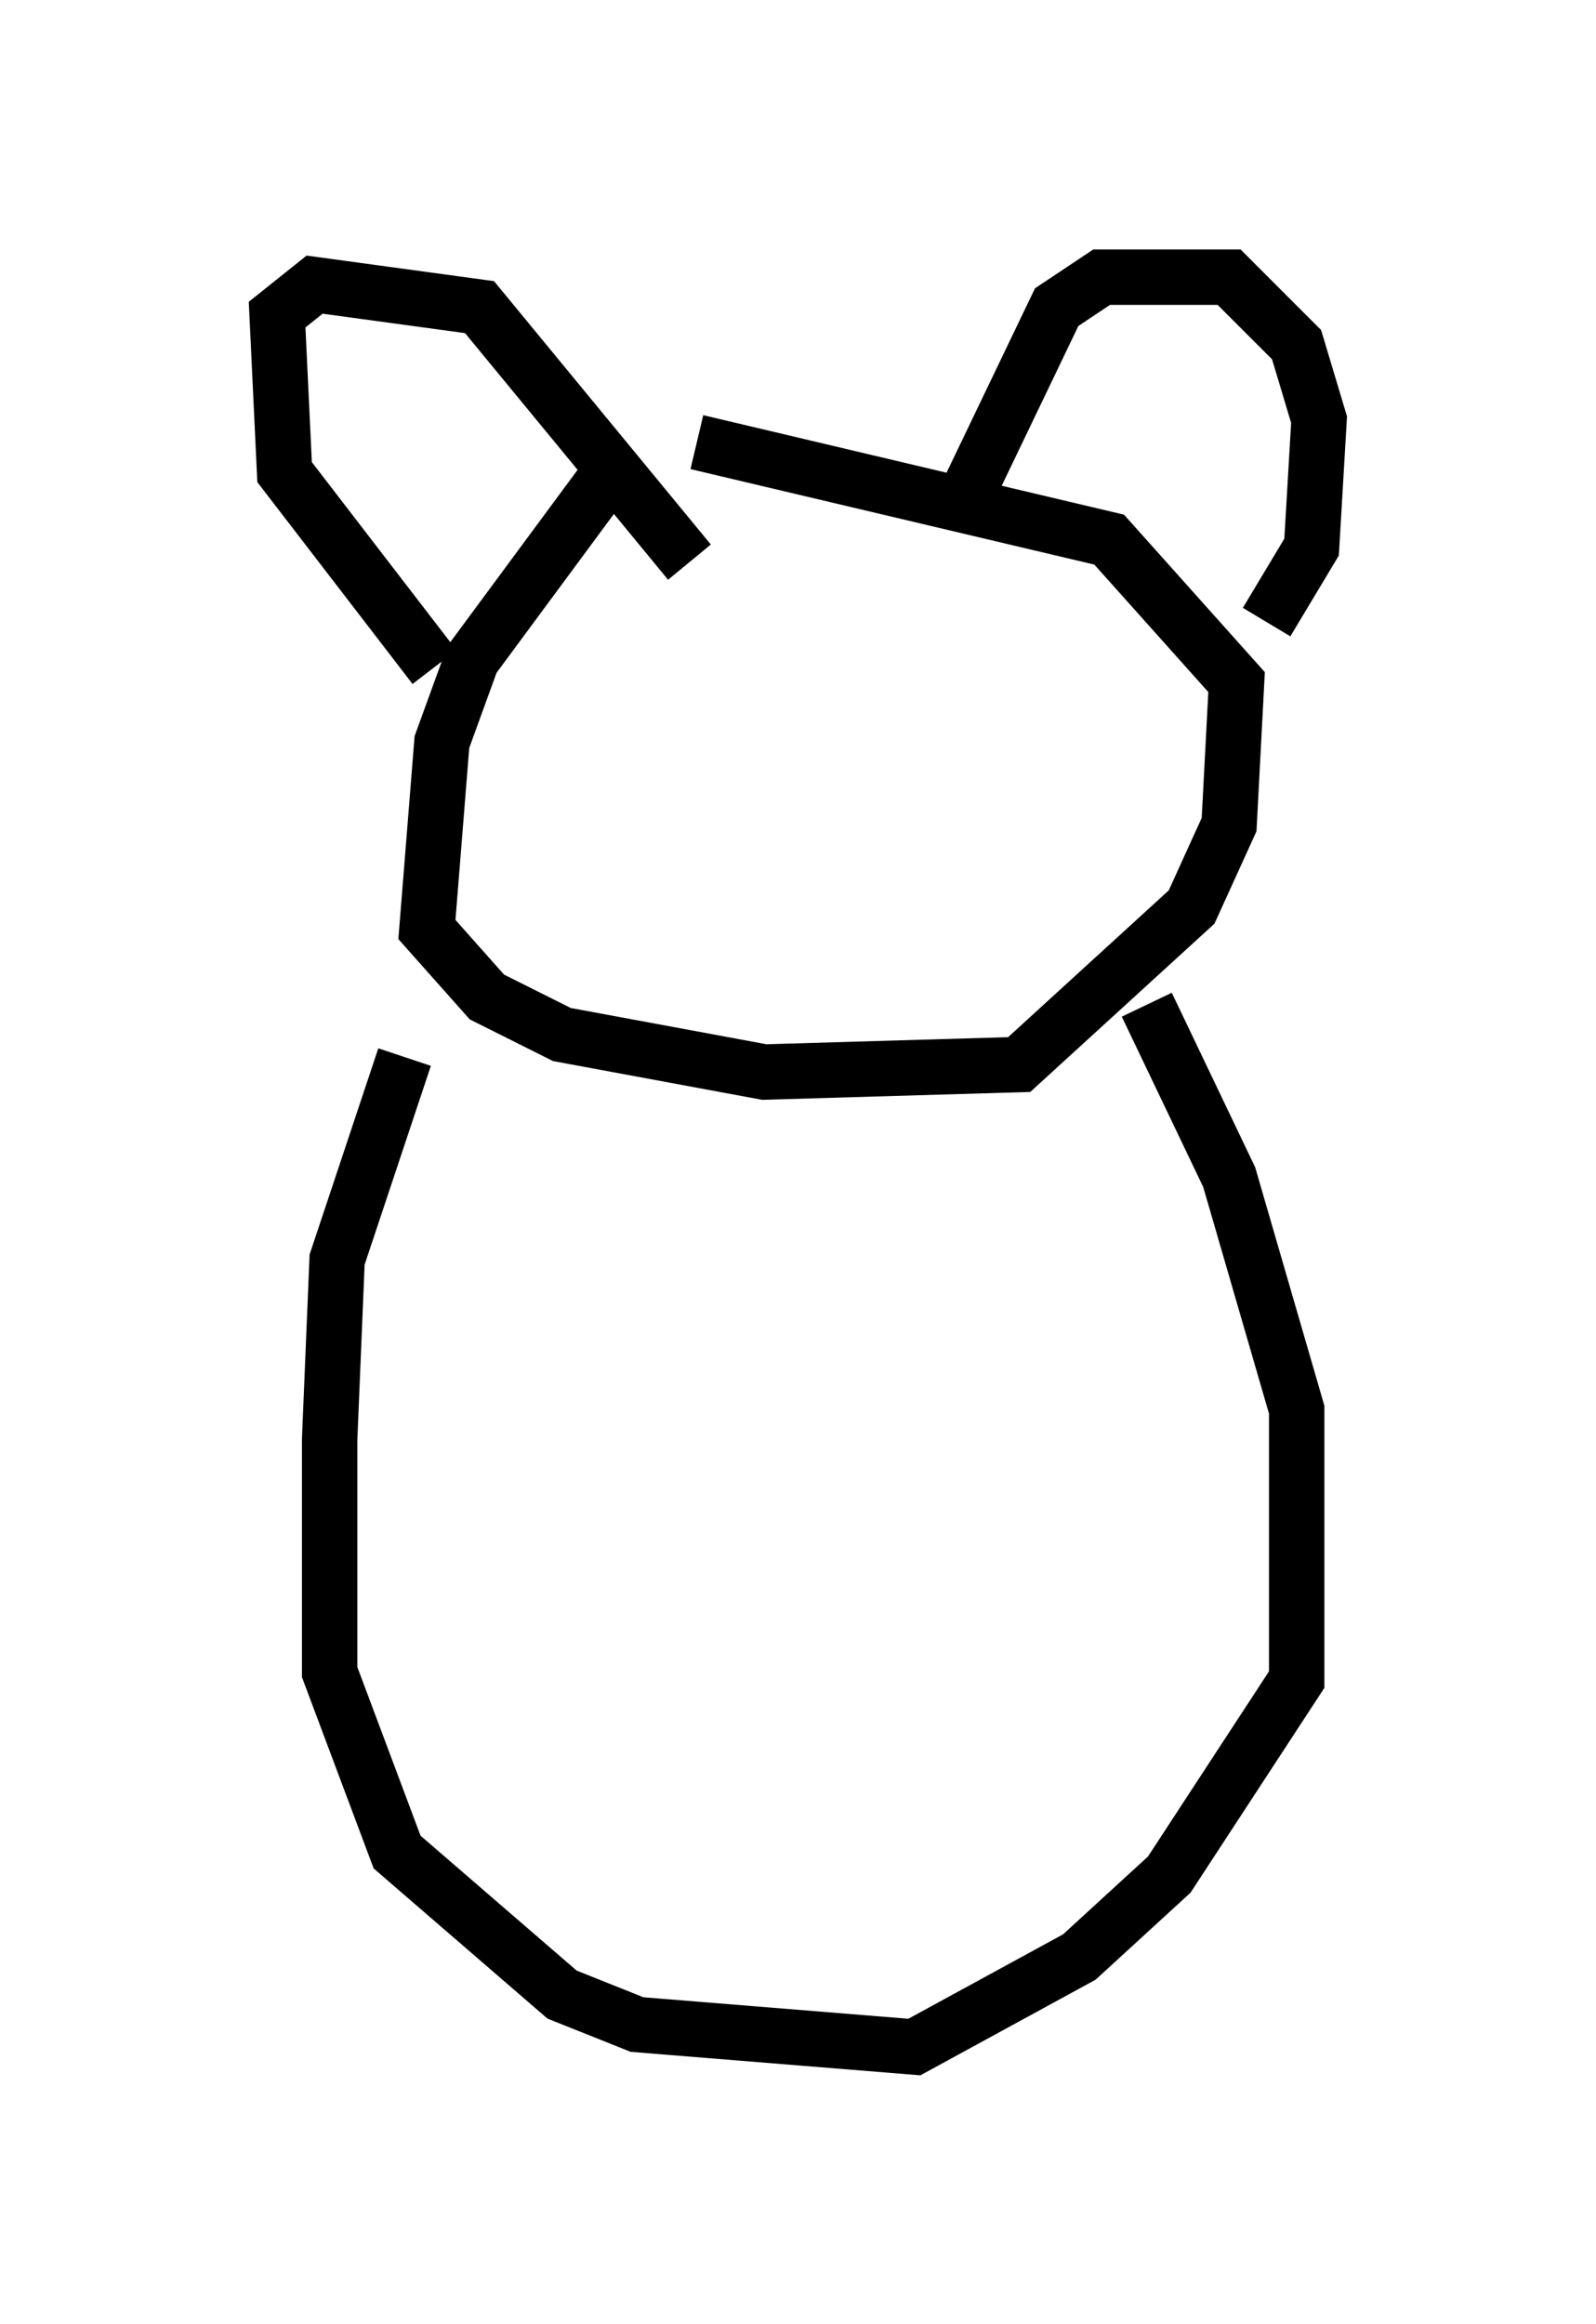 <?xml version="1.0" encoding="utf-8" ?>
<svg baseProfile="full" height="41.935" version="1.1" width="28.809" xmlns="http://www.w3.org/2000/svg" xmlns:ev="http://www.w3.org/2001/xml-events" xmlns:xlink="http://www.w3.org/1999/xlink"><defs /><rect fill="white" height="41.935" width="28.809" x="0" y="0" /><path d="M13.66, 8.383 m-2.165, 0.0 l-0.677, 0.406 -2.3, 3.112 l-0.541, 1.488 -0.271, 3.383 l1.083, 1.218 1.353, 0.677 l3.654, 0.677 4.601, -0.135 l3.112, -2.842 0.677, -1.488 l0.135, -2.571 -2.3, -2.571 l-7.442, -1.759 m4.871, 0.947 l1.624, -3.383 0.812, -0.541 l2.3, 0.0 1.218, 1.218 l0.406, 1.353 -0.135, 2.3 l-0.812, 1.353 m-15.02, 0.812 l-2.706, -3.518 -0.135, -2.842 l0.677, -0.541 2.977, 0.406 l3.789, 4.601 m-5.142, 8.931 l-1.218, 3.654 -0.135, 3.248 l0.0, 4.195 1.218, 3.248 l2.977, 2.571 1.353, 0.541 l5.007, 0.406 2.977, -1.624 l1.624, -1.488 2.3, -3.518 l0.0, -4.871 -1.218, -4.195 l-1.488, -3.112 " fill="none" stroke="black" stroke-width="1" /></svg>